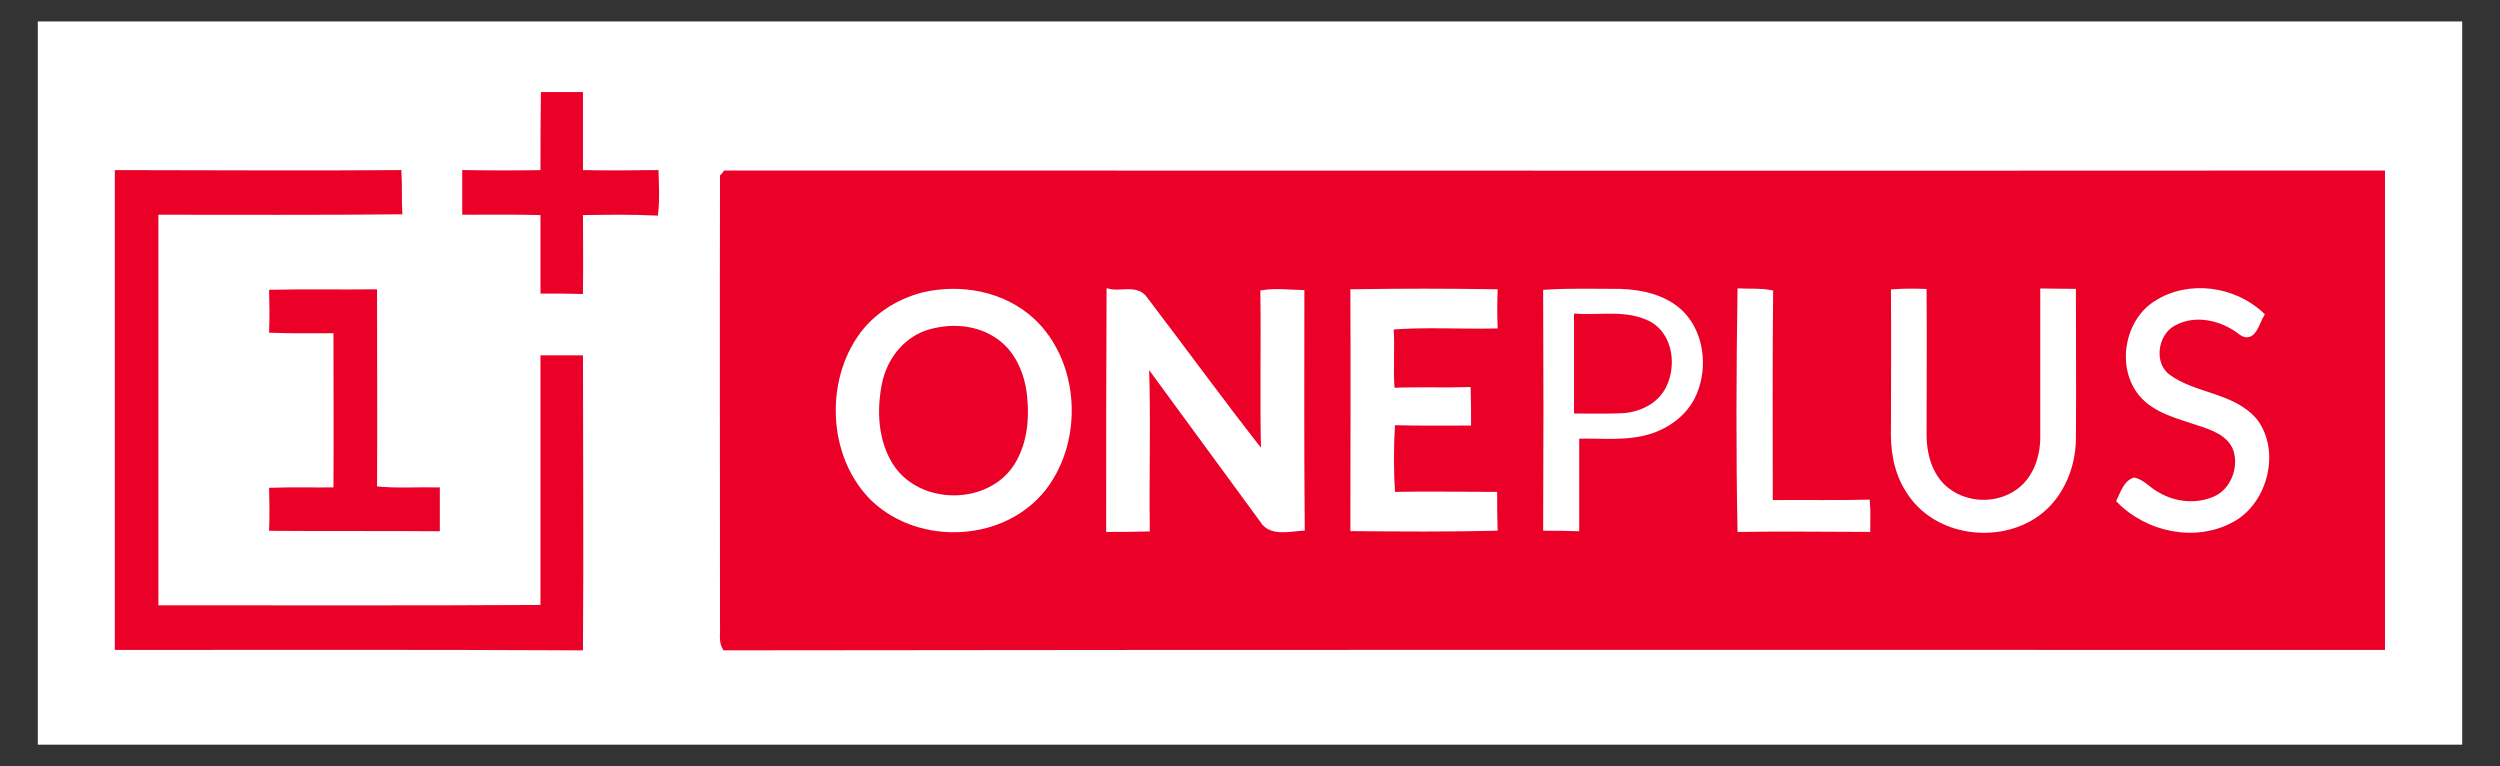 <svg width="62" height="19" viewBox="0 0 62 19" fill="none" xmlns="http://www.w3.org/2000/svg">
<rect x="0" y="0" width="62" height="19" fill="#333333" stroke="none"/>
<path d="M1 0.594H61V18.406H1V0.594ZM13.478 2.346C13.469 2.991 13.469 3.636 13.469 4.281C12.822 4.291 12.175 4.291 11.528 4.281V5.264C12.175 5.264 12.822 5.254 13.469 5.273V7.218C13.778 7.218 14.088 7.218 14.397 7.228C14.406 6.573 14.397 5.918 14.397 5.273C15.016 5.264 15.644 5.254 16.262 5.283C16.3 4.946 16.281 4.609 16.272 4.281C15.644 4.291 15.025 4.291 14.397 4.281V2.346H13.478ZM2.913 4.281V16.057C6.737 16.057 10.562 16.047 14.397 16.067C14.416 13.669 14.397 11.272 14.397 8.874H13.469V15.065C10.272 15.085 7.066 15.075 3.869 15.075V5.264C5.884 5.264 7.9 5.273 9.916 5.254C9.897 4.927 9.916 4.599 9.897 4.281C7.562 4.301 5.237 4.281 2.913 4.281ZM17.997 4.291C17.978 4.32 17.941 4.358 17.922 4.378C17.913 8.094 17.922 11.811 17.922 15.527C17.931 15.701 17.884 15.903 17.978 16.067C31.684 16.047 45.381 16.057 59.087 16.057V4.291C45.391 4.301 31.694 4.291 17.997 4.291ZM6.737 7.247C6.747 7.565 6.747 7.882 6.737 8.191C7.272 8.21 7.797 8.2 8.331 8.2C8.331 9.519 8.341 10.829 8.331 12.148C7.797 12.157 7.263 12.138 6.737 12.157C6.747 12.475 6.747 12.793 6.737 13.101C8.106 13.111 9.475 13.101 10.844 13.111V12.148C10.328 12.138 9.803 12.177 9.287 12.119C9.297 10.492 9.287 8.865 9.287 7.237C8.434 7.247 7.591 7.228 6.737 7.247Z" fill="white" stroke="white" stroke-width="0.125"/>
<path d="M13.476 2.346H14.395V4.281C15.023 4.291 15.641 4.291 16.27 4.281C16.279 4.608 16.298 4.945 16.26 5.282C15.641 5.253 15.013 5.263 14.395 5.273C14.395 5.918 14.404 6.573 14.395 7.227C14.085 7.218 13.776 7.218 13.466 7.218V5.273C12.819 5.253 12.173 5.263 11.526 5.263V4.281C12.173 4.291 12.819 4.291 13.466 4.281C13.466 3.636 13.466 2.991 13.476 2.346ZM2.91 4.281C5.235 4.281 7.56 4.3 9.895 4.281C9.913 4.599 9.895 4.926 9.913 5.253C7.898 5.273 5.882 5.263 3.866 5.263V15.074C7.063 15.074 10.27 15.084 13.466 15.065V8.874H14.395C14.395 11.271 14.413 13.669 14.395 16.066C10.56 16.047 6.735 16.056 2.91 16.056V4.281ZM17.994 4.291C31.691 4.291 45.388 4.3 59.085 4.291V16.056C45.379 16.056 31.682 16.047 17.976 16.066C17.882 15.902 17.929 15.7 17.919 15.527C17.919 11.81 17.91 8.094 17.919 4.377C17.938 4.358 17.976 4.32 17.994 4.291ZM22.888 7.314C22.251 7.478 21.651 7.863 21.285 8.431C20.507 9.625 20.638 11.396 21.669 12.388C22.832 13.476 24.895 13.38 25.888 12.099C26.807 10.905 26.713 8.989 25.598 7.949C24.876 7.285 23.826 7.092 22.888 7.314ZM27.501 7.227C27.491 9.191 27.491 11.165 27.491 13.13C27.81 13.13 28.129 13.13 28.448 13.12C28.429 11.772 28.476 10.414 28.429 9.066L28.532 9.124C29.451 10.385 30.379 11.637 31.298 12.898C31.504 13.245 31.963 13.12 32.291 13.101C32.273 11.156 32.282 9.201 32.282 7.256C31.963 7.247 31.635 7.208 31.316 7.256C31.335 8.604 31.298 9.952 31.335 11.29C30.332 10.02 29.376 8.7 28.391 7.41C28.195 7.121 27.791 7.295 27.501 7.227ZM33.548 7.237C33.557 9.201 33.548 11.156 33.548 13.11C34.719 13.12 35.901 13.13 37.073 13.101C37.063 12.821 37.063 12.542 37.063 12.263C36.219 12.263 35.376 12.244 34.532 12.263C34.495 11.676 34.495 11.079 34.532 10.482C35.16 10.501 35.788 10.491 36.416 10.491C36.416 10.222 36.416 9.942 36.407 9.663C35.779 9.683 35.151 9.654 34.523 9.683C34.476 9.163 34.532 8.633 34.495 8.113C35.348 8.046 36.21 8.103 37.073 8.084C37.063 7.805 37.063 7.516 37.073 7.237C35.901 7.218 34.719 7.218 33.548 7.237ZM38.329 7.247C38.338 9.191 38.338 11.146 38.329 13.101C38.591 13.101 38.844 13.101 39.098 13.11V10.819C39.707 10.799 40.344 10.886 40.935 10.694C41.404 10.54 41.835 10.203 42.023 9.731C42.285 9.095 42.191 8.286 41.713 7.786C41.319 7.381 40.729 7.247 40.185 7.227C39.566 7.227 38.948 7.208 38.329 7.247ZM43.148 13.13C44.207 13.11 45.257 13.13 46.316 13.13C46.316 12.898 46.326 12.677 46.307 12.456C45.501 12.475 44.704 12.456 43.898 12.465C43.898 10.722 43.888 8.989 43.907 7.256C43.654 7.208 43.401 7.227 43.148 7.218C43.12 9.191 43.11 11.165 43.148 13.13ZM46.954 7.237C46.963 8.363 46.954 9.48 46.954 10.607C46.935 11.136 47.02 11.695 47.31 12.147C47.938 13.197 49.419 13.428 50.404 12.821C51.051 12.427 51.407 11.656 51.416 10.896C51.426 9.673 51.416 8.45 51.416 7.227C51.163 7.227 50.91 7.218 50.657 7.218V10.799C50.666 11.271 50.516 11.772 50.169 12.09C49.616 12.6 48.688 12.581 48.154 12.041C47.844 11.724 47.713 11.252 47.713 10.799C47.713 9.605 47.723 8.412 47.713 7.227C47.46 7.218 47.207 7.218 46.954 7.237ZM53.488 7.507C52.748 7.949 52.541 9.095 53.094 9.769C53.451 10.193 54.013 10.318 54.52 10.491C54.876 10.607 55.288 10.751 55.438 11.136C55.598 11.599 55.373 12.176 54.932 12.369C54.482 12.571 53.929 12.523 53.498 12.263C53.301 12.167 53.151 11.964 52.926 11.907C52.719 11.974 52.645 12.224 52.551 12.417C53.263 13.139 54.444 13.389 55.354 12.889C56.169 12.446 56.498 11.194 55.916 10.434C55.363 9.788 54.426 9.827 53.77 9.346C53.329 9.028 53.441 8.277 53.891 8.026C54.435 7.718 55.12 7.882 55.588 8.258C55.879 8.45 55.973 7.988 56.085 7.805C55.401 7.16 54.285 7.006 53.488 7.507Z" fill="#EB0028" stroke="#EB0028" stroke-width="0.125"/>
<path d="M6.738 7.248C7.591 7.229 8.435 7.248 9.288 7.238C9.288 8.865 9.298 10.493 9.288 12.12C9.804 12.178 10.329 12.139 10.845 12.149V13.112C9.476 13.102 8.107 13.112 6.738 13.102C6.748 12.794 6.748 12.476 6.738 12.158C7.263 12.139 7.798 12.158 8.332 12.149C8.341 10.83 8.332 9.52 8.332 8.201C7.798 8.201 7.273 8.211 6.738 8.191C6.748 7.883 6.748 7.566 6.738 7.248Z" fill="#EB0028" stroke="#EB0028" stroke-width="0.125"/>
<path d="M22.892 7.313C23.83 7.092 24.88 7.285 25.602 7.949C26.717 8.989 26.811 10.905 25.892 12.099C24.898 13.379 22.836 13.476 21.674 12.388C20.642 11.396 20.511 9.624 21.289 8.43C21.655 7.862 22.255 7.477 22.892 7.313ZM22.977 8.257C22.433 8.45 22.049 8.96 21.936 9.528C21.805 10.183 21.842 10.905 22.198 11.473C22.836 12.484 24.542 12.474 25.142 11.425C25.414 10.953 25.47 10.385 25.414 9.846C25.367 9.326 25.152 8.787 24.73 8.478C24.233 8.103 23.549 8.064 22.977 8.257ZM27.505 7.227C27.795 7.294 28.198 7.121 28.395 7.41C29.38 8.7 30.336 10.019 31.339 11.29C31.302 9.952 31.339 8.604 31.32 7.256C31.639 7.208 31.967 7.246 32.286 7.256C32.286 9.201 32.277 11.155 32.295 13.1C31.967 13.119 31.508 13.245 31.302 12.898C30.383 11.637 29.455 10.385 28.536 9.124L28.433 9.066C28.48 10.414 28.433 11.771 28.452 13.119C28.133 13.129 27.814 13.129 27.495 13.129C27.495 11.165 27.495 9.191 27.505 7.227ZM33.552 7.236C34.724 7.217 35.905 7.217 37.077 7.236C37.067 7.516 37.067 7.804 37.077 8.084C36.214 8.103 35.352 8.045 34.498 8.113C34.536 8.633 34.48 9.162 34.527 9.682C35.155 9.653 35.783 9.682 36.411 9.663C36.42 9.942 36.42 10.221 36.42 10.491C35.792 10.491 35.164 10.5 34.536 10.481C34.498 11.078 34.498 11.675 34.536 12.262C35.38 12.243 36.224 12.262 37.067 12.262C37.067 12.542 37.067 12.821 37.077 13.1C35.905 13.129 34.724 13.119 33.552 13.11C33.552 11.155 33.561 9.201 33.552 7.236ZM38.333 7.246C38.952 7.208 39.57 7.227 40.189 7.227C40.733 7.246 41.324 7.381 41.717 7.785C42.195 8.286 42.289 9.095 42.027 9.73C41.839 10.202 41.408 10.539 40.939 10.693C40.349 10.886 39.711 10.799 39.102 10.818V13.11C38.849 13.1 38.595 13.1 38.333 13.1C38.342 11.146 38.342 9.191 38.333 7.246ZM39.102 7.843V10.192C39.486 10.192 39.87 10.202 40.255 10.183C40.648 10.154 41.07 9.961 41.258 9.586C41.52 9.085 41.436 8.334 40.911 8.036C40.349 7.737 39.702 7.882 39.102 7.843ZM43.152 13.129C43.114 11.165 43.123 9.191 43.152 7.217C43.405 7.227 43.658 7.208 43.911 7.256C43.892 8.989 43.902 10.722 43.902 12.465C44.708 12.455 45.505 12.474 46.311 12.455C46.33 12.677 46.32 12.898 46.32 13.129C45.261 13.129 44.211 13.11 43.152 13.129ZM46.958 7.236C47.211 7.217 47.464 7.217 47.717 7.227C47.727 8.411 47.717 9.605 47.717 10.799C47.717 11.252 47.849 11.723 48.158 12.041C48.692 12.58 49.62 12.599 50.173 12.089C50.52 11.771 50.67 11.271 50.661 10.799V7.217C50.914 7.217 51.167 7.227 51.42 7.227C51.42 8.45 51.43 9.672 51.42 10.895C51.411 11.656 51.055 12.426 50.408 12.821C49.423 13.428 47.942 13.196 47.314 12.147C47.023 11.694 46.939 11.136 46.958 10.606C46.958 9.48 46.967 8.363 46.958 7.236ZM53.492 7.506C54.289 7.005 55.405 7.159 56.089 7.804C55.977 7.987 55.883 8.45 55.592 8.257C55.123 7.882 54.439 7.718 53.895 8.026C53.445 8.276 53.333 9.027 53.773 9.345C54.43 9.826 55.367 9.788 55.92 10.433C56.502 11.194 56.173 12.445 55.358 12.888C54.449 13.389 53.267 13.139 52.555 12.416C52.648 12.224 52.724 11.974 52.93 11.906C53.155 11.964 53.305 12.166 53.502 12.262C53.933 12.522 54.486 12.57 54.936 12.368C55.377 12.176 55.602 11.598 55.442 11.136C55.292 10.751 54.88 10.606 54.523 10.491C54.017 10.318 53.455 10.192 53.099 9.769C52.545 9.095 52.752 7.949 53.492 7.506Z" fill="white" stroke="white" stroke-width="0.125"/>
<path d="M39.098 7.844C39.698 7.882 40.345 7.738 40.908 8.036C41.433 8.335 41.517 9.086 41.255 9.587C41.067 9.962 40.645 10.155 40.252 10.184C39.867 10.203 39.483 10.193 39.098 10.193V7.844ZM22.973 8.258C23.545 8.065 24.23 8.104 24.727 8.479C25.148 8.787 25.364 9.327 25.411 9.847C25.467 10.386 25.411 10.954 25.139 11.426C24.539 12.475 22.833 12.485 22.195 11.474C21.839 10.906 21.802 10.184 21.933 9.529C22.045 8.961 22.43 8.45 22.973 8.258Z" fill="#EB0028" stroke="#EB0028" stroke-width="0.125"/>
</svg>
